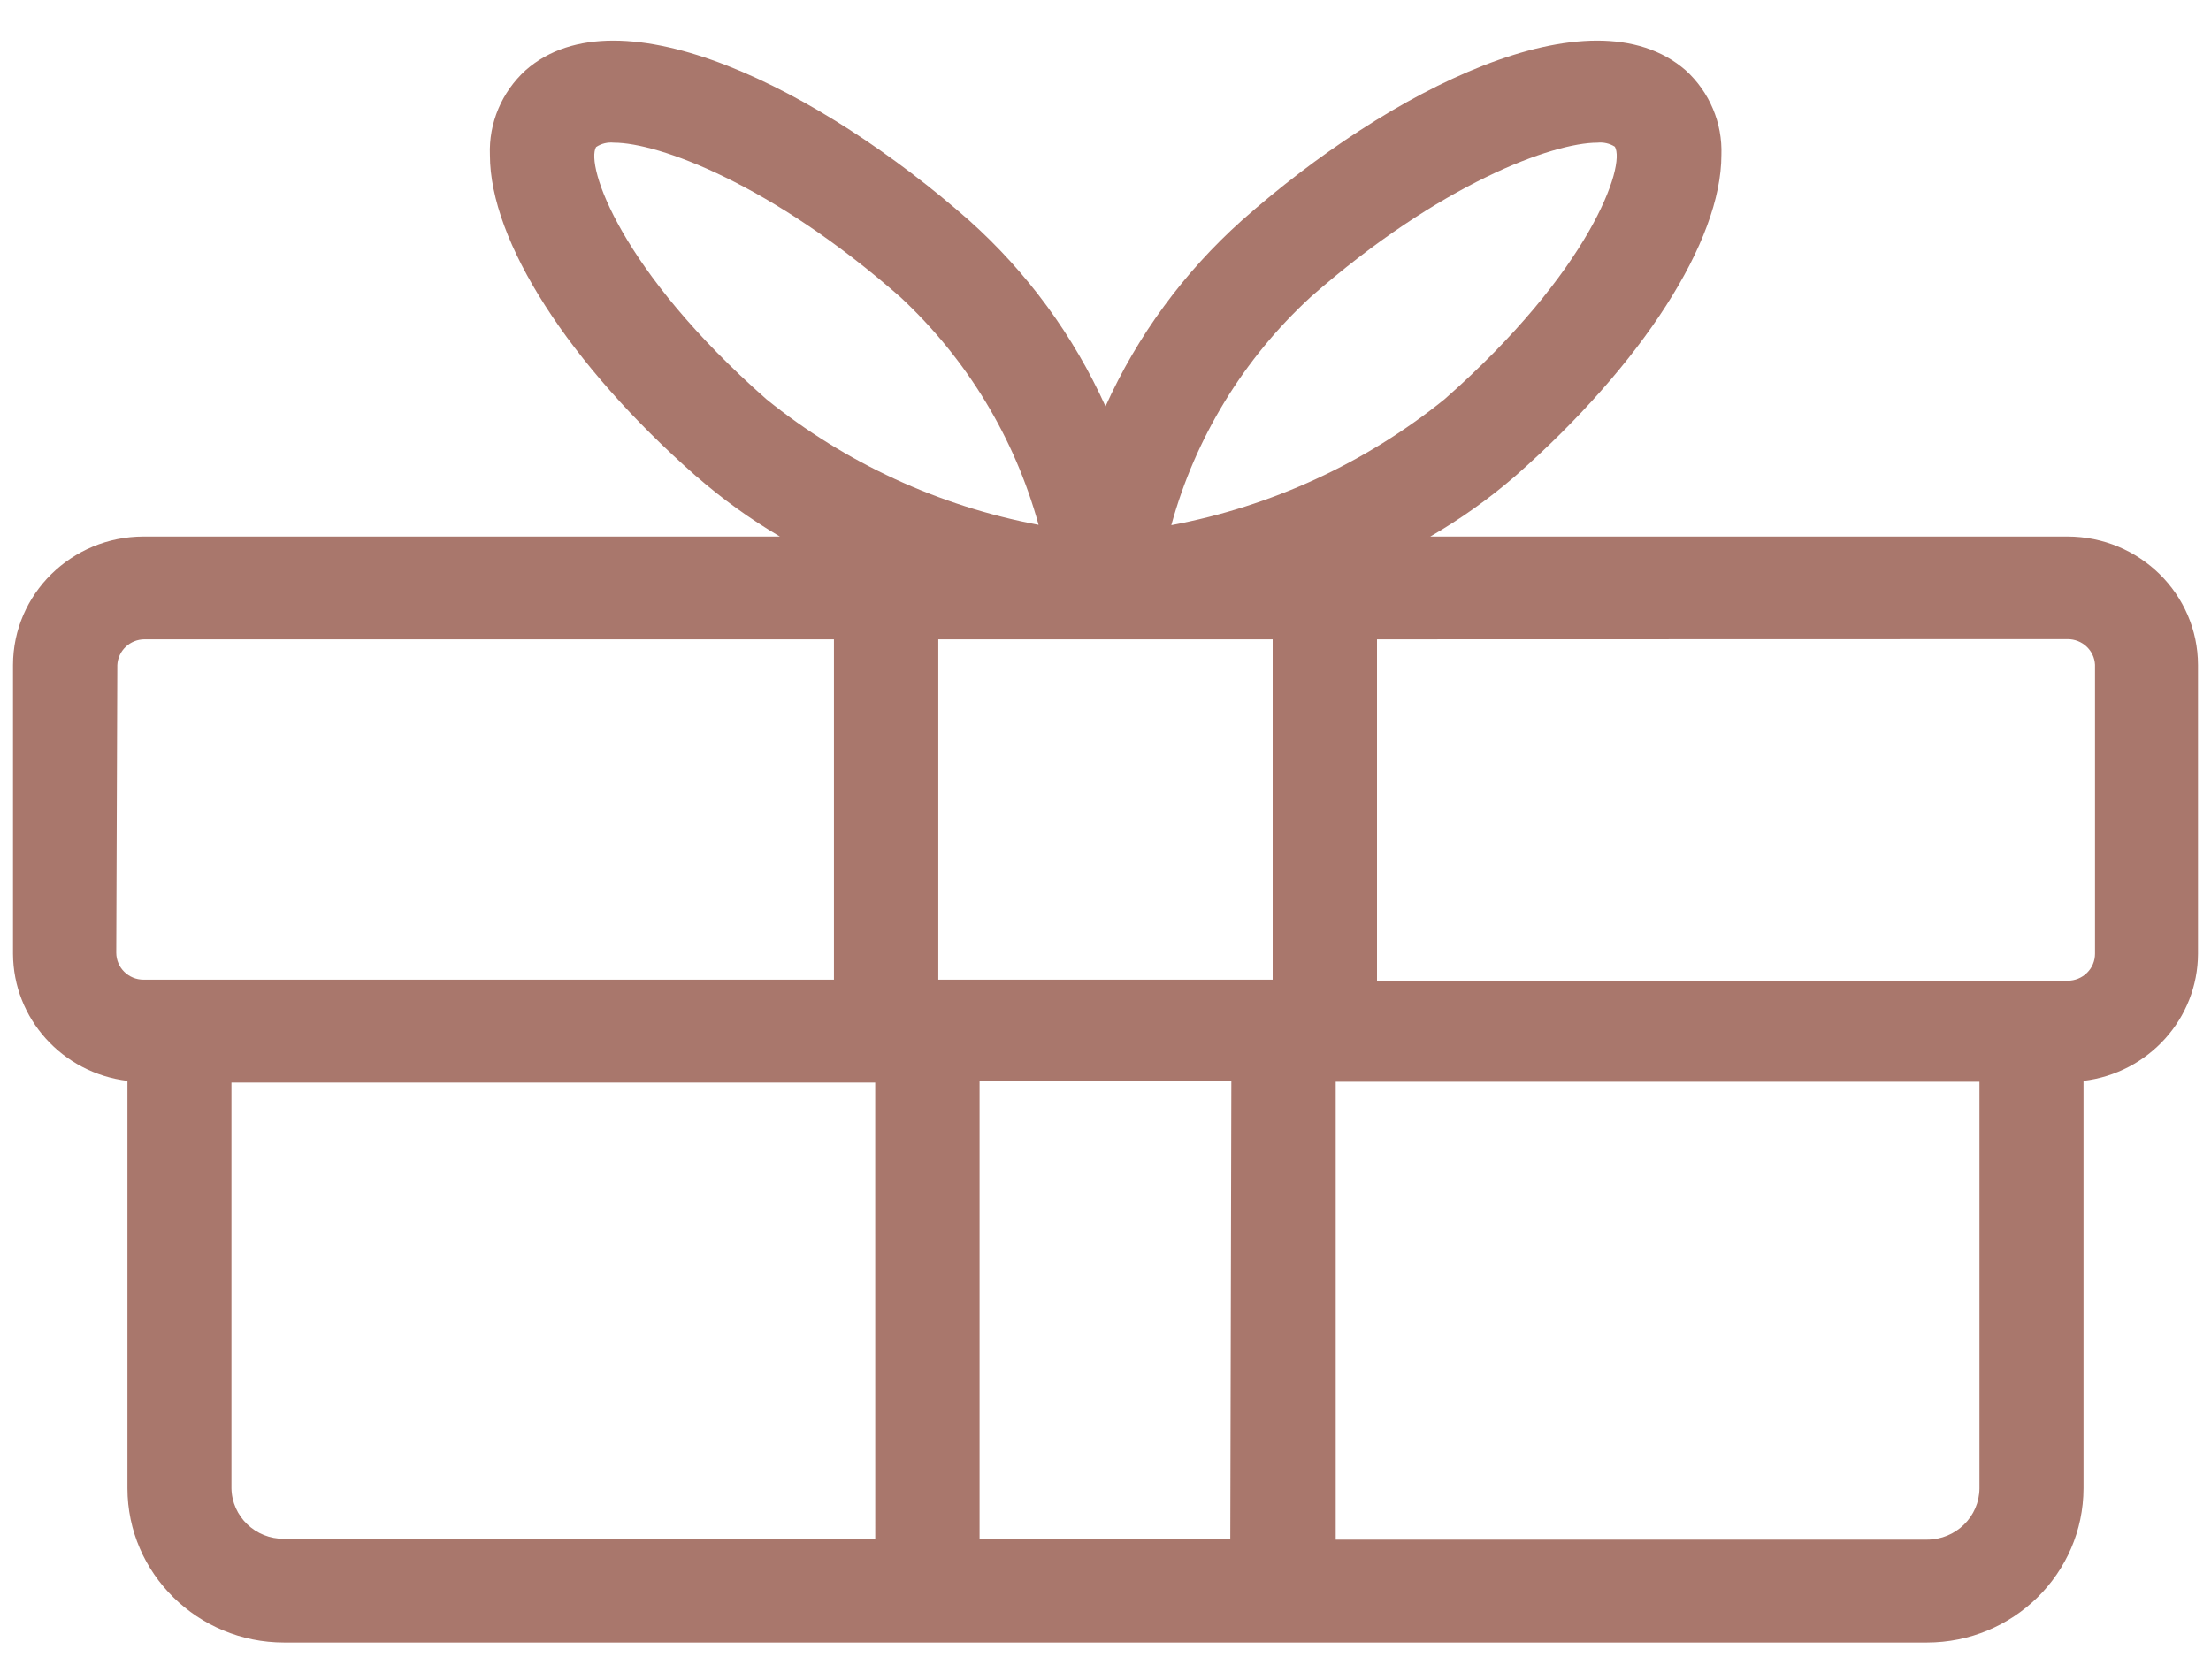 <svg width="50" height="38" viewBox="0 0 50 38" fill="none" xmlns="http://www.w3.org/2000/svg">
<path d="M2.882 24.448V33.662C2.884 35.592 4.472 37.153 6.426 37.153H43.573C45.527 37.153 47.114 35.592 47.117 33.662V24.448C48.591 24.27 49.701 23.039 49.706 21.573V15.042C49.703 13.436 48.381 12.136 46.753 12.136H32.344C33.027 11.741 33.669 11.284 34.264 10.77C37.143 8.235 38.928 5.45 38.928 3.506V3.508C38.955 2.782 38.66 2.08 38.118 1.588C35.97 -0.276 31.41 2.04 28.088 4.982C26.773 6.157 25.721 7.593 25 9.192C24.278 7.593 23.227 6.157 21.912 4.982C18.57 2.04 14.005 -0.276 11.887 1.588C11.347 2.08 11.05 2.782 11.079 3.508C11.079 5.453 12.864 8.237 15.743 10.772V10.77C16.329 11.282 16.963 11.739 17.637 12.136H3.247C1.619 12.136 0.296 13.436 0.294 15.042V21.573C0.299 23.039 1.409 24.27 2.883 24.448H2.882ZM19.793 34.806H6.426C5.777 34.814 5.244 34.302 5.234 33.662V24.486H19.792L19.793 34.806ZM27.822 34.806H22.152V24.448H27.846L27.822 34.806ZM44.764 33.662C44.762 34.304 44.231 34.825 43.577 34.825H30.206V24.468H44.764L44.764 33.662ZM46.76 14.457C47.088 14.457 47.361 14.711 47.377 15.035V21.573C47.377 21.735 47.312 21.889 47.197 22.003C47.081 22.118 46.924 22.182 46.76 22.182H31.14V14.461L46.76 14.457ZM29.639 6.719C32.573 4.141 35.123 3.227 36.124 3.227C36.262 3.213 36.402 3.244 36.518 3.318C36.771 3.739 35.968 6.126 32.665 9.032C30.877 10.475 28.754 11.453 26.488 11.879C27.029 9.904 28.121 8.114 29.639 6.719ZM28.78 14.461V22.159H21.219V14.461H28.78ZM17.334 9.032C14.029 6.126 13.233 3.737 13.481 3.323V3.325C13.6 3.246 13.739 3.213 13.882 3.227C14.883 3.227 17.433 4.149 20.36 6.719C21.865 8.119 22.946 9.904 23.487 11.872C21.228 11.446 19.113 10.47 17.334 9.032ZM2.653 15.042C2.67 14.716 2.94 14.461 3.27 14.461H18.859V22.159H3.246C2.904 22.159 2.629 21.885 2.629 21.549L2.653 15.042Z" fill="#A9776C"/>
</svg>
